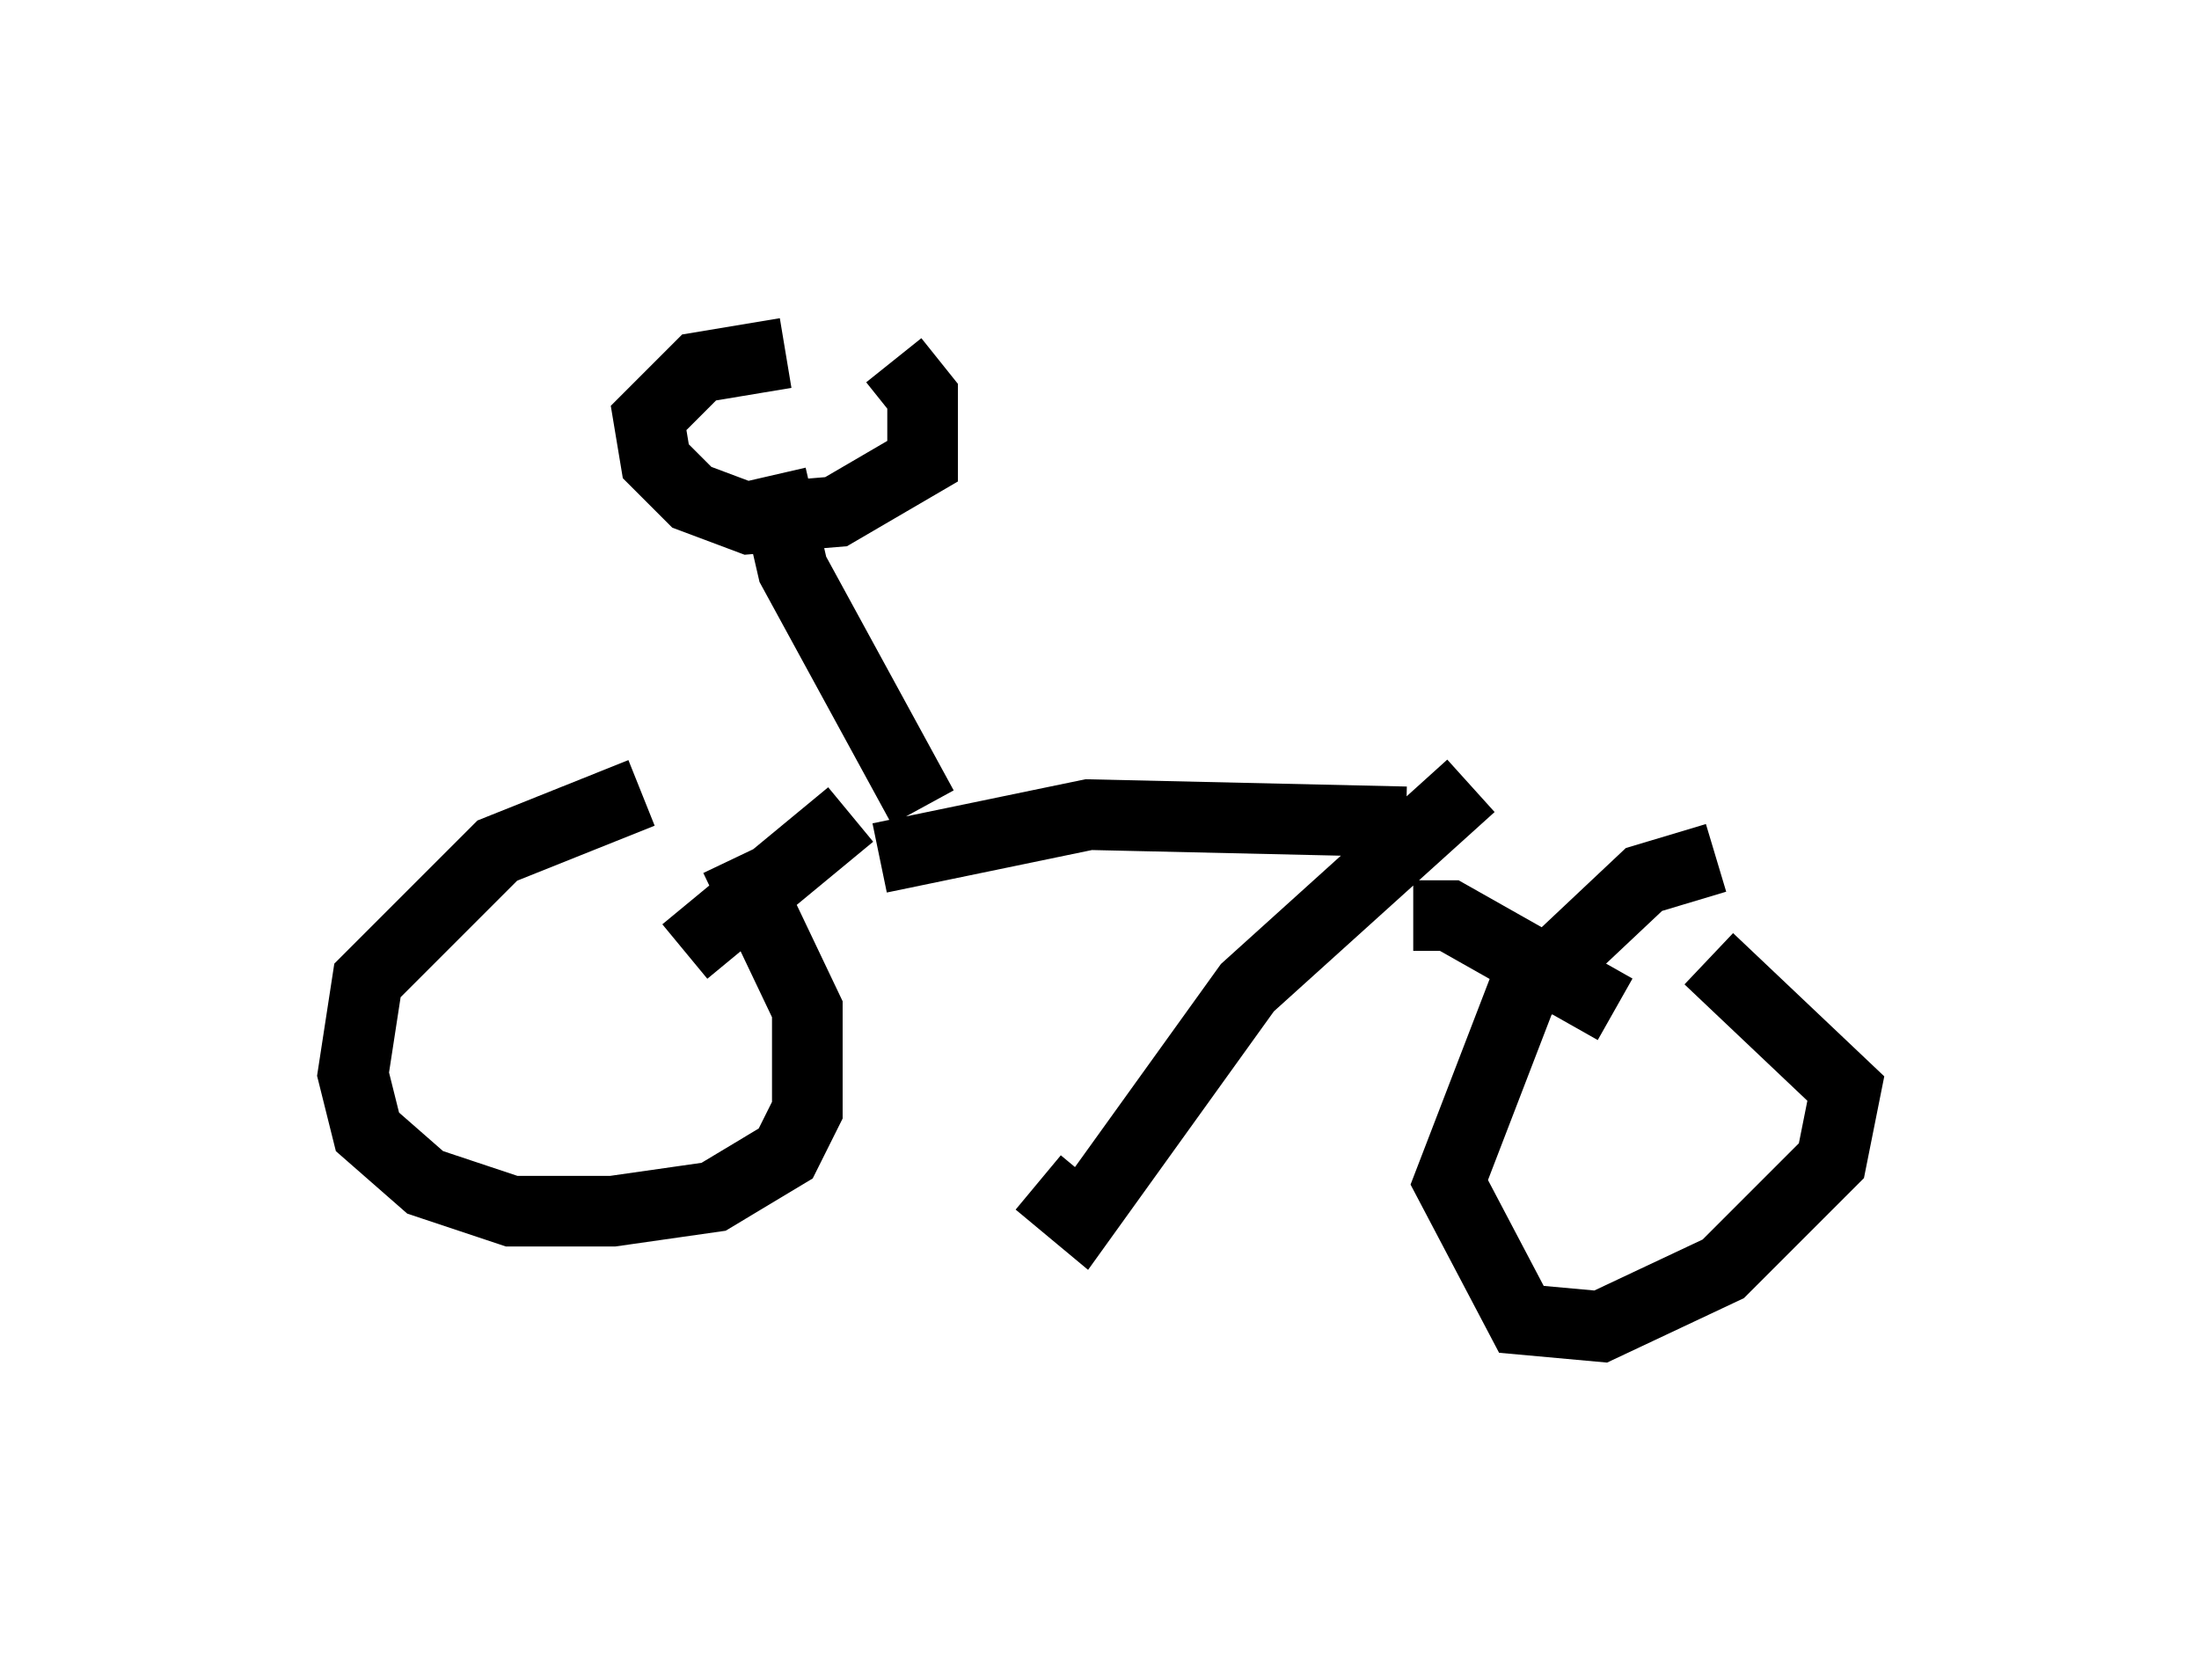 <?xml version="1.0" encoding="utf-8" ?>
<svg baseProfile="full" height="23.781" version="1.1" width="31.131" xmlns="http://www.w3.org/2000/svg" xmlns:ev="http://www.w3.org/2001/xml-events" xmlns:xlink="http://www.w3.org/1999/xlink"><defs /><rect fill="white" height="23.781" width="31.131" x="0" y="0" /><path d="M12.758, 11.125 m1.94, 5.615 l0.613, 0.51 2.348, -3.267 l3.165, -2.858 m-8.371, 1.021 l2.96, -0.613 4.492, 0.102 m0.102, 1.327 l0.51, 0.0 2.348, 1.327 m1.429, -2.144 l-1.021, 0.306 -1.735, 1.633 l-1.021, 2.654 1.021, 1.94 l1.123, 0.102 1.735, -0.817 l1.531, -1.531 0.204, -1.021 l-1.94, -1.838 m-12.148, -2.042 l-2.348, 1.94 m-0.613, -2.246 l-2.042, 0.817 -1.838, 1.838 l-0.204, 1.327 0.204, 0.817 l0.817, 0.715 1.225, 0.408 l1.429, 0.0 1.429, -0.204 l1.021, -0.613 0.306, -0.613 l0.0, -1.429 -1.021, -2.144 m2.654, -0.715 l-1.838, -3.369 -0.306, -1.327 m0.204, -1.735 l-1.225, 0.204 -0.715, 0.715 l0.102, 0.613 0.51, 0.51 l0.817, 0.306 1.225, -0.102 l1.225, -0.715 0.0, -0.919 l-0.408, -0.51 " fill="none" stroke="black" stroke-width="1" /></svg>